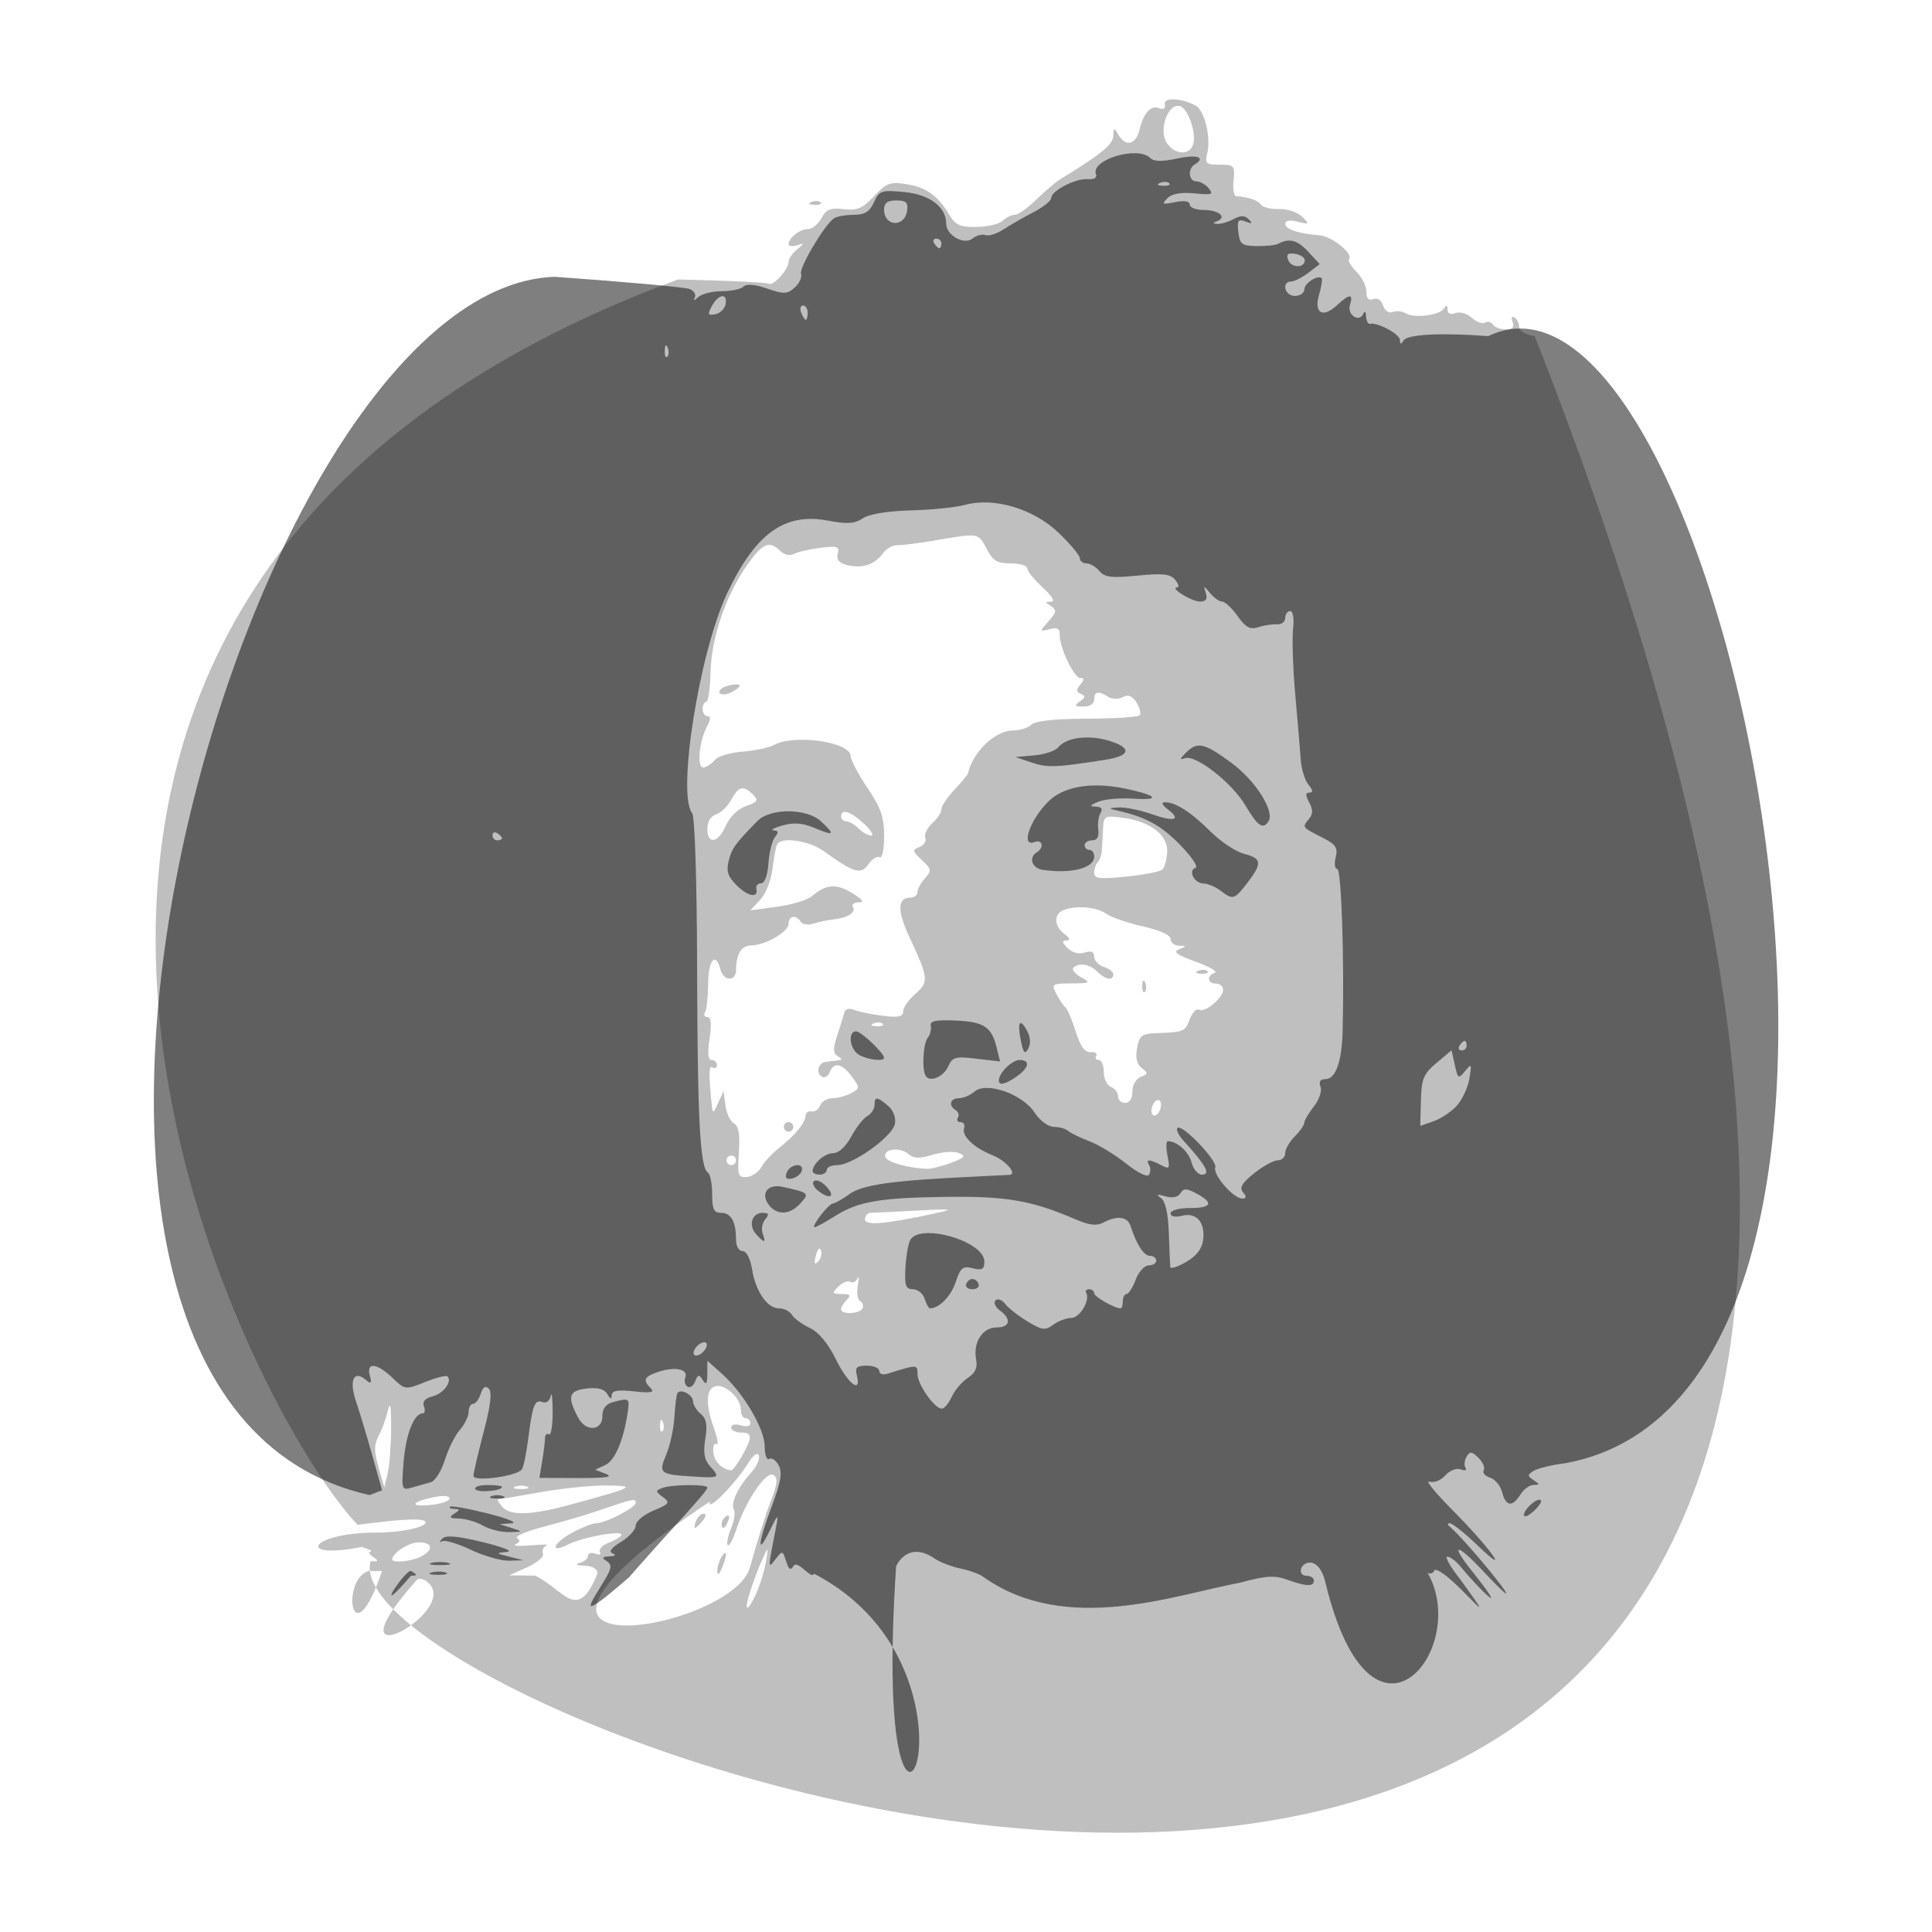 <?xml version="1.0" encoding="UTF-8" standalone="no"?>
<!-- Created with Inkscape (http://www.inkscape.org/) -->

<svg
   xmlns:dc="http://purl.org/dc/elements/1.1/"
   xmlns:cc="http://creativecommons.org/ns#"
   xmlns:rdf="http://www.w3.org/1999/02/22-rdf-syntax-ns#"
   xmlns:svg="http://www.w3.org/2000/svg"
   xmlns="http://www.w3.org/2000/svg"
   xmlns:sodipodi="http://sodipodi.sourceforge.net/DTD/sodipodi-0.dtd"
   xmlns:inkscape="http://www.inkscape.org/namespaces/inkscape"
   width="450"
   height="450"
   viewBox="0 0 119.062 119.062"
   version="1.1"
   id="svg1554"
   inkscape:version="0.92.3 (2405546, 2018-03-11)"
   sodipodi:docname="il-buono.svg">
  <defs
     id="defs1548" />
  <sodipodi:namedview
     id="base"
     pagecolor="#ffffff"
     bordercolor="#666666"
     borderopacity="1.0"
     inkscape:pageopacity="0.0"
     inkscape:pageshadow="2"
     inkscape:zoom="0.35"
     inkscape:cx="-178.57143"
     inkscape:cy="560"
     inkscape:document-units="mm"
     inkscape:current-layer="layer1"
     showgrid="false"
     units="px"
     inkscape:window-width="1920"
     inkscape:window-height="1025"
     inkscape:window-x="0"
     inkscape:window-y="27"
     inkscape:window-maximized="1" />
  <g
     inkscape:label="Layer 1"
     inkscape:groupmode="layer"
     id="layer1"
     transform="translate(0,-177.937)">
    <g
       transform="translate(-45.734,98.316)"
       id="g907">
      <path
         sodipodi:nodetypes="ccsccsscccccccsccccccccccccccccscsssccccccccccsccsccccccscccccccccsccccccccccccscscsccsccccccscccsccsscccccscscccccccsscccccccsccsscsscccccccccsscsssccccccccccccccccccscscccccccccsccccccsscccccccccscssscccccsscsccccccsccccscsccccssccccccccccccsscccccscscccccccccscccccssscccscssccccccccccsssssccccccccccccsssssscscscccscccssccccscccccccscscscccccccsscssccccccccccccccccccccccssccccccccsccsssscccccccccc"
         inkscape:connector-curvature="0"
         id="path860"
         d="m 87.507,96.844 c 2.964,0.067 5.49,0.183 5.613,0.259 0.269,0.166 1.211,-0.882 1.211,-1.348 0,-0.183 0.232,-0.523 0.515,-0.756 0.49,-0.404 0.49,-0.417 0,-0.262 -0.283,0.089 -0.515,0.06 -0.515,-0.064 0,-0.392 0.687,-0.932 1.186,-0.932 0.264,0 0.642,-0.304 0.841,-0.675 0.293,-0.547 0.552,-0.652 1.373,-0.556 0.835,0.097 1.162,-0.042 1.869,-0.799 0.757,-0.81 0.99,-0.897 1.987,-0.741 1.225,0.191 1.953,0.711 2.652,1.894 0.369,0.625 0.661,0.755 1.67,0.744 0.673,-0.008 1.398,-0.179 1.612,-0.381 0.214,-0.202 0.553,-0.368 0.753,-0.368 0.201,0 0.798,-0.424 1.327,-0.941 0.53,-0.518 1.192,-1.081 1.471,-1.251 2.481,-1.511 3.253,-2.139 3.269,-2.664 0.017,-0.541 0.042,-0.547 0.318,-0.074 0.445,0.764 1.062,0.624 1.293,-0.293 0.271,-1.08 0.694,-1.547 1.219,-1.346 0.267,0.102 0.399,0.011 0.346,-0.238 -0.094,-0.444 0.999,-0.403 1.888,0.071 0.567,0.302 0.972,1.978 0.72,2.983 -0.148,0.589 -0.057,0.666 0.777,0.664 0.888,-0.002 0.939,0.054 0.852,0.954 -0.051,0.526 0.015,0.967 0.147,0.979 0.815,0.077 1.381,0.271 1.541,0.529 0.101,0.163 0.6,0.284 1.11,0.27 0.511,-0.015 1.151,0.198 1.427,0.474 0.471,0.471 0.455,0.489 -0.271,0.307 -0.479,-0.12 -0.771,-0.072 -0.771,0.127 0,0.34 0.809,0.612 2.117,0.712 0.767,0.059 2.126,1.165 1.814,1.476 -0.085,0.085 0.122,0.43 0.459,0.767 0.337,0.337 0.613,0.892 0.613,1.233 0,0.421 0.137,0.567 0.426,0.456 0.256,-0.098 0.497,0.06 0.604,0.395 0.103,0.325 0.35,0.492 0.59,0.4 0.227,-0.087 0.584,-0.052 0.794,0.078 0.52,0.321 2.098,0.13 2.364,-0.287 0.152,-0.238 0.218,-0.22 0.221,0.061 0.003,0.249 0.187,0.329 0.488,0.214 0.269,-0.103 0.718,0.026 1.011,0.292 0.29,0.263 0.659,0.396 0.82,0.297 0.161,-0.099 0.376,-0.046 0.477,0.118 0.102,0.165 0.456,0.299 0.788,0.299 0.424,0 0.551,-0.136 0.427,-0.457 -0.101,-0.262 -0.051,-0.38 0.116,-0.277 0.16,0.099 0.291,0.365 0.291,0.591 0,0.236 0.406,0.475 0.956,0.562 52.336,133.082 -74.958,86.191 -71.734,75.487 0.489,0.039 0.514,-0.004 0.147,-0.256 -0.243,-0.167 -0.309,-0.316 -0.147,-0.333 0.162,-0.016 -0.086,-0.144 -0.552,-0.283 -4.149,0.808 -3.177,-0.877 0.846,-0.885 1.475,0.013 3.09,-0.316 3.09,-0.629 0,-0.279 -1.345,-0.23 -4.191,0.151 -7.375,-7.779 -32.285,-57.506 19.735,-76.745 z M 71.971,177.04 c -0.279,-0.18 -0.5,-0.171 -0.621,0.025 -5.785,6.55 3.205,1.692 0.621,-0.025 z m 19.98,-0.825 c 0.385,-1.416 0.952,-3.225 1.259,-4.02 0.443,-1.145 0.481,-1.494 0.182,-1.678 -0.438,-0.27 -1.699,1.587 -2.284,3.364 -0.203,0.618 -0.441,1.052 -0.527,0.966 -0.087,-0.087 0.006,-0.551 0.205,-1.032 0.199,-0.481 0.277,-1.012 0.173,-1.181 -0.222,-0.36 0.262,-1.38 1.084,-2.284 0.321,-0.353 0.526,-0.813 0.456,-1.024 -0.079,-0.238 -0.336,-0.05 -0.678,0.494 -0.817,1.302 -2.57,3.056 -2.337,2.339 -16.625,11.003 1.393,7.99 2.467,4.055 z m -2.011,0.221 c -0.009,-0.243 0.112,-0.64 0.269,-0.883 0.348,-0.538 0.348,-0.073 0,0.736 -0.167,0.388 -0.258,0.438 -0.269,0.147 z m -1.309,-3.09 c 0.093,-0.243 0.304,-0.441 0.468,-0.441 0.172,0 0.144,0.187 -0.068,0.441 -0.202,0.243 -0.412,0.441 -0.468,0.441 -0.056,0 -0.026,-0.199 0.068,-0.441 z m 1.578,0.165 c 0,-0.152 0.131,-0.358 0.291,-0.457 0.167,-0.103 0.216,0.015 0.116,0.277 -0.196,0.51 -0.407,0.603 -0.407,0.18 z m -20.93,2.926 h -0.84 c -1.73,0.553 -1.044,5.53 0.84,0 z m 13.279,0.138 c 0,-0.267 -0.309,-0.445 -0.809,-0.466 -0.498,-0.021 -0.611,-0.086 -0.294,-0.169 0.283,-0.074 0.515,-0.271 0.515,-0.439 0,-0.167 0.206,-0.225 0.457,-0.129 0.262,0.101 0.38,0.051 0.277,-0.116 -0.099,-0.16 0.159,-0.42 0.573,-0.578 0.414,-0.158 0.753,-0.373 0.753,-0.478 0,-0.288 -2.386,0.151 -3.302,0.607 -1.203,0.6 -0.874,-0.135 0.347,-0.777 0.56,-0.294 1.185,-0.535 1.388,-0.535 0.585,0 2.449,-0.964 2.449,-1.266 0,-0.284 -0.141,-0.254 -2.354,0.504 -0.728,0.249 -2.211,0.685 -3.296,0.968 -1.084,0.283 -1.831,0.601 -1.659,0.708 0.205,0.127 0.175,0.257 -0.089,0.378 -0.221,0.102 0.195,0.132 0.923,0.069 0.728,-0.064 1.166,-0.056 0.973,0.017 -0.193,0.073 -0.291,0.291 -0.216,0.485 0.074,0.193 -0.364,0.575 -0.973,0.849 l -1.108,0.497 1.59,0.015 c 1.797,0.856 2.612,2.971 3.854,-0.141 z m 10.381,-0.726 c 0.175,-1.008 0.167,-1.003 -0.396,0.258 -1.785,4.527 -0.056,2.253 0.396,-0.258 z m -21.251,-0.305 c 0.788,-0.422 0.713,-0.873 -0.145,-0.873 -0.612,0 -1.64,0.658 -1.64,1.051 0,0.245 1.223,0.122 1.785,-0.179 z m 9.251,-3.211 c 3.906,-1.066 4.045,-1.139 2.207,-1.168 -0.89,-0.014 -2.744,0.173 -4.12,0.416 -1.376,0.242 -2.551,0.441 -2.611,0.441 -0.06,2.2e-4 0.055,0.199 0.257,0.442 0.489,0.589 1.775,0.549 4.267,-0.131 z m -7.504,-0.365 c 0,-0.169 -0.394,-0.204 -0.956,-0.085 -1.419,0.299 -1.556,0.612 -0.213,0.484 0.643,-0.061 1.169,-0.241 1.169,-0.398 z m 4.782,-0.729 c -0.202,-0.082 -0.533,-0.082 -0.736,0 -0.202,0.082 -0.037,0.148 0.368,0.148 0.405,0 0.57,-0.067 0.368,-0.148 z m -8.379,-3.631 c 0.003,-1.398 -0.053,-1.675 -0.208,-1.03 -0.117,0.486 -0.373,1.181 -0.569,1.546 -0.279,0.519 -0.279,0.935 2.12e-4,1.913 l 0.357,1.25 0.208,-0.883 c 0.114,-0.486 0.21,-1.744 0.213,-2.796 z m 21.622,1.74 c 0.663,-1.165 0.649,-1.446 -0.074,-1.446 -0.324,0 -0.589,-0.141 -0.589,-0.314 0,-0.18 0.251,-0.234 0.589,-0.127 0.338,0.107 0.589,0.053 0.589,-0.127 0,-0.173 -0.132,-0.314 -0.294,-0.314 -0.162,0 -0.294,-0.244 -0.294,-0.543 0,-0.72 -1.038,-1.634 -1.608,-1.415 -0.548,0.21 -0.561,1.141 -0.034,2.615 0.216,0.604 0.276,1.027 0.135,0.939 -0.142,-0.087 -0.224,0.147 -0.184,0.52 0.062,0.575 0.511,1.022 1.103,1.098 0.081,0.01 0.379,-0.388 0.662,-0.886 z m -4.875,-2.09 c -0.094,-0.235 -0.164,-0.165 -0.178,0.178 -0.013,0.31 0.057,0.484 0.155,0.386 0.098,-0.098 0.108,-0.352 0.023,-0.564 z m 12.294,-6.987 c 0.093,-0.151 0.034,-0.357 -0.131,-0.459 -0.165,-0.102 -0.233,-0.542 -0.15,-0.977 0.083,-0.435 0.072,-0.625 -0.024,-0.422 -0.096,0.203 -0.296,0.294 -0.445,0.202 -0.149,-0.092 -0.479,0.039 -0.732,0.292 -0.417,0.417 -0.398,0.46 0.208,0.46 0.52,0 0.59,0.079 0.315,0.353 -0.194,0.194 -0.353,0.459 -0.353,0.589 0,0.328 1.105,0.296 1.312,-0.038 z m -2.551,-3.592 c -0.074,-0.22 -0.207,-0.087 -0.311,0.311 -0.128,0.49 -0.09,0.604 0.129,0.386 0.171,-0.171 0.253,-0.485 0.182,-0.697 z m 7.125,-2.303 c 1.128,-0.245 0.953,-0.268 -1.177,-0.154 -1.376,0.074 -2.667,0.136 -2.869,0.138 -0.202,0.002 -0.368,0.183 -0.368,0.401 0,0.412 1.243,0.303 4.414,-0.385 z m -10.801,-2.829 c 0.174,-0.312 0.652,-0.832 1.062,-1.155 1.001,-0.788 1.643,-1.562 1.659,-1.997 0.008,-0.197 0.177,-0.324 0.376,-0.282 0.199,0.042 0.439,-0.124 0.533,-0.368 0.094,-0.244 0.43,-0.444 0.747,-0.444 0.317,0 0.835,-0.138 1.15,-0.307 0.552,-0.295 0.554,-0.334 0.054,-1.021 -0.601,-0.826 -1.117,-0.929 -1.369,-0.272 -0.097,0.253 -0.317,0.373 -0.488,0.267 -0.385,-0.238 -0.208,-0.861 0.259,-0.911 1.102,-0.118 1.09,-0.112 0.715,-0.351 -0.282,-0.179 -0.289,-0.461 -0.029,-1.246 0.184,-0.558 0.383,-1.194 0.44,-1.413 0.067,-0.253 0.292,-0.322 0.618,-0.188 0.282,0.116 1.075,0.279 1.763,0.363 0.967,0.118 1.251,0.056 1.251,-0.274 0,-0.235 0.338,-0.721 0.752,-1.08 0.843,-0.733 0.818,-0.963 -0.372,-3.511 -0.75,-1.605 -0.732,-2.416 0.053,-2.416 0.248,0 0.451,-0.155 0.451,-0.345 0,-0.19 0.207,-0.574 0.461,-0.854 0.421,-0.465 0.404,-0.561 -0.193,-1.118 -0.591,-0.55 -0.605,-0.628 -0.149,-0.803 0.278,-0.107 0.44,-0.363 0.36,-0.569 -0.079,-0.207 0.112,-0.607 0.425,-0.891 0.313,-0.283 0.569,-0.673 0.569,-0.868 0,-0.194 0.361,-0.736 0.802,-1.205 0.441,-0.469 0.817,-0.918 0.835,-0.999 0.289,-1.318 1.677,-2.649 2.764,-2.649 0.428,0 0.94,-0.161 1.137,-0.358 0.234,-0.234 1.423,-0.363 3.422,-0.371 1.685,-0.007 3.149,-0.098 3.252,-0.202 0.104,-0.104 0.021,-0.457 -0.184,-0.785 -0.266,-0.426 -0.508,-0.524 -0.846,-0.343 -0.27,0.144 -0.656,0.137 -0.899,-0.016 -0.613,-0.388 -0.867,-0.34 -0.867,0.163 0,0.263 -0.268,0.44 -0.662,0.437 -0.548,-0.003 -0.586,-0.058 -0.221,-0.317 0.344,-0.243 0.357,-0.346 0.061,-0.466 -0.292,-0.118 -0.301,-0.249 -0.037,-0.566 0.261,-0.314 0.26,-0.413 -0.002,-0.413 -0.389,0 -1.306,-1.949 -1.266,-2.689 0.019,-0.352 -0.147,-0.439 -0.615,-0.322 -0.64,0.16 -0.64,0.159 -0.065,-0.492 0.492,-0.556 0.514,-0.693 0.147,-0.925 -0.376,-0.238 -0.375,-0.272 0.003,-0.276 0.268,-0.002 0.07,-0.336 -0.515,-0.871 -0.522,-0.476 -0.948,-1.006 -0.948,-1.177 0,-0.171 -0.46,-0.311 -1.022,-0.311 -0.838,0 -1.105,-0.159 -1.479,-0.883 -0.517,-1 -0.494,-0.996 -3.09,-0.548 -1.052,0.181 -2.143,0.321 -2.424,0.311 -0.281,-0.011 -0.679,0.213 -0.883,0.497 -0.498,0.692 -1.291,0.957 -2.185,0.733 -0.519,-0.13 -0.697,-0.338 -0.601,-0.703 0.117,-0.449 -0.025,-0.497 -1.079,-0.364 -0.668,0.084 -1.404,0.254 -1.636,0.376 -0.243,0.129 -0.594,0.05 -0.83,-0.186 -0.664,-0.664 -1.084,-0.484 -2.038,0.869 -1.313,1.863 -2.202,4.459 -2.256,6.593 -0.026,1.011 -0.146,1.839 -0.267,1.839 -0.121,5.8e-4 -0.221,0.2 -0.221,0.442 0,0.243 0.137,0.441 0.305,0.441 0.202,0 0.193,0.208 -0.026,0.617 -0.513,0.958 -0.651,2.636 -0.209,2.547 0.203,-0.041 0.511,-0.253 0.683,-0.472 0.172,-0.218 0.935,-0.446 1.696,-0.506 0.761,-0.06 1.638,-0.245 1.95,-0.412 1.281,-0.686 4.725,-0.183 4.725,0.69 0,0.231 0.464,1.108 1.03,1.95 0.833,1.238 1.03,1.81 1.03,2.99 0,0.826 -0.119,1.386 -0.274,1.29 -0.151,-0.093 -0.463,0.1 -0.693,0.429 -0.464,0.663 -0.875,0.542 -2.761,-0.809 -0.901,-0.646 -2.567,-0.896 -2.856,-0.429 -0.079,0.128 -0.21,0.805 -0.29,1.503 -0.083,0.718 -0.414,1.555 -0.762,1.925 l -0.616,0.656 1.651,-0.224 c 0.908,-0.123 1.871,-0.412 2.139,-0.643 0.875,-0.749 1.505,-0.802 2.48,-0.207 0.666,0.406 0.792,0.58 0.419,0.581 -0.293,5.9e-4 -0.456,0.124 -0.363,0.275 0.21,0.339 -0.306,0.676 -1.181,0.772 -0.364,0.04 -0.928,0.157 -1.254,0.261 -0.326,0.104 -0.678,0.05 -0.782,-0.118 -0.279,-0.452 -0.743,-0.372 -0.743,0.128 0,0.494 -1.452,1.332 -2.308,1.332 -0.596,0 -0.929,0.535 -0.929,1.496 0,0.747 -0.772,0.728 -0.968,-0.024 -0.291,-1.114 -0.741,-0.586 -0.753,0.884 -0.007,0.81 -0.093,1.604 -0.193,1.766 -0.1,0.161 -0.033,0.293 0.148,0.293 0.224,0 0.266,0.425 0.131,1.324 -0.134,0.896 -0.093,1.324 0.129,1.324 0.18,0 0.328,0.14 0.328,0.312 0,0.171 -0.121,0.237 -0.269,0.146 -0.239,-0.148 -0.25,0.379 -0.049,2.339 0.054,0.525 0.096,0.509 0.391,-0.147 l 0.331,-0.736 0.117,0.883 c 0.065,0.486 0.302,0.987 0.528,1.115 0.293,0.166 0.379,0.676 0.302,1.788 -0.098,1.406 -0.051,1.551 0.48,1.512 0.323,-0.024 0.731,-0.299 0.905,-0.611 z m 1.384,-2.48 c 0,-0.162 0.132,-0.294 0.294,-0.294 0.162,0 0.294,0.132 0.294,0.294 0,0.162 -0.132,0.294 -0.294,0.294 -0.162,0 -0.294,-0.132 -0.294,-0.294 z m -3.952,-26.746 c -0.089,-0.144 0.129,-0.338 0.484,-0.431 0.863,-0.226 1.012,-0.022 0.273,0.373 -0.335,0.179 -0.667,0.205 -0.758,0.057 z m 14.252,28.964 c 0.866,-0.324 0.944,-0.421 0.489,-0.608 -0.298,-0.122 -1.02,-0.075 -1.605,0.105 -0.826,0.253 -1.166,0.241 -1.519,-0.054 -0.533,-0.446 -1.569,-0.297 -1.404,0.203 0.102,0.309 1.421,0.681 2.568,0.723 0.243,0.009 0.905,-0.157 1.471,-0.369 z m -13.243,-0.158 c 0,-0.162 -0.132,-0.294 -0.294,-0.294 -0.162,0 -0.294,0.132 -0.294,0.294 0,0.162 0.132,0.294 0.294,0.294 0.162,0 0.294,-0.132 0.294,-0.294 z m 26.192,-3.419 c 0,-0.243 -0.132,-0.36 -0.294,-0.26 -0.162,0.1 -0.294,0.381 -0.294,0.623 0,0.243 0.132,0.36 0.294,0.26 0.162,-0.1 0.294,-0.381 0.294,-0.623 z m -1.766,-0.817 c 0,-0.398 0.224,-0.791 0.515,-0.904 0.457,-0.177 0.464,-0.239 0.064,-0.546 -0.306,-0.235 -0.399,-0.632 -0.29,-1.23 0.141,-0.771 0.291,-0.888 1.187,-0.921 1.715,-0.063 1.766,-0.085 2.062,-0.863 0.158,-0.414 0.413,-0.675 0.568,-0.58 0.351,0.217 1.486,-0.725 1.486,-1.234 0,-0.207 -0.199,-0.376 -0.441,-0.376 -0.534,0 -0.588,-0.489 -0.073,-0.668 0.202,-0.07 -0.328,-0.378 -1.178,-0.683 -1.16,-0.416 -1.417,-0.606 -1.03,-0.759 0.491,-0.194 0.491,-0.205 8.8e-4,-0.225 -0.283,-0.011 -0.515,-0.198 -0.515,-0.415 0,-0.24 -0.661,-0.542 -1.692,-0.772 -0.931,-0.208 -1.953,-0.56 -2.273,-0.783 -0.608,-0.424 -1.841,-0.53 -2.633,-0.226 -0.617,0.237 -0.592,0.985 0.05,1.472 0.348,0.264 0.389,0.394 0.126,0.4 -0.293,0.007 -0.275,0.123 0.073,0.471 0.281,0.281 0.693,0.388 1.051,0.274 0.411,-0.13 0.589,-0.053 0.589,0.254 0,0.243 0.265,0.525 0.589,0.628 0.324,0.103 0.589,0.31 0.589,0.461 0,0.413 -0.491,0.33 -0.988,-0.167 -0.469,-0.469 -1.134,-0.576 -1.474,-0.236 -0.113,0.113 0.097,0.373 0.466,0.578 0.627,0.348 0.587,0.373 -0.59,0.383 -1.214,0.01 -1.248,0.035 -0.912,0.673 0.192,0.364 0.441,0.728 0.553,0.809 0.113,0.081 0.392,0.743 0.622,1.471 0.294,0.934 0.567,1.312 0.925,1.284 0.28,-0.022 0.436,0.077 0.347,0.221 -0.089,0.144 -0.021,0.261 0.15,0.261 0.171,0 0.312,0.335 0.312,0.745 0,0.41 0.199,0.821 0.441,0.914 0.243,0.093 0.441,0.354 0.441,0.579 0,0.225 0.199,0.41 0.441,0.41 0.269,0 0.441,-0.274 0.441,-0.704 z m 0.612,-6.53 c 0.014,-0.343 0.084,-0.413 0.178,-0.178 0.085,0.212 0.074,0.466 -0.023,0.564 -0.098,0.098 -0.167,-0.076 -0.155,-0.386 z m 3.453,-0.912 c 0.212,-0.085 0.466,-0.074 0.564,0.023 0.098,0.098 -0.076,0.167 -0.386,0.155 -0.343,-0.014 -0.413,-0.084 -0.178,-0.178 z m -19.448,3.26 c -0.098,-0.098 -0.352,-0.108 -0.564,-0.023 -0.235,0.094 -0.165,0.164 0.178,0.178 0.31,0.013 0.484,-0.057 0.386,-0.155 z m 17.234,-9.502 c 0.128,-0.127 0.26,-0.598 0.294,-1.046 0.079,-1.044 -1.012,-1.912 -2.686,-2.136 -1.185,-0.159 -1.227,-0.137 -1.269,0.684 -0.024,0.466 -0.057,1.068 -0.073,1.336 -0.017,0.269 -0.129,0.589 -0.251,0.711 -0.121,0.123 -0.221,0.418 -0.221,0.656 0,0.358 0.342,0.398 1.986,0.23 1.093,-0.112 2.091,-0.307 2.219,-0.435 z m -26.9,-2.709 c 0.239,-0.539 0.746,-1.031 1.243,-1.204 0.722,-0.252 0.782,-0.351 0.425,-0.707 -0.589,-0.589 -0.89,-0.518 -1.337,0.316 -0.215,0.402 -0.635,0.808 -0.933,0.903 -0.33,0.105 -0.541,0.451 -0.541,0.888 0,1.005 0.661,0.892 1.143,-0.195 z m 8.505,-0.119 c -0.825,-0.765 -1.408,-0.948 -1.408,-0.441 0,0.162 0.142,0.294 0.315,0.294 0.173,0 0.514,0.199 0.757,0.441 0.243,0.243 0.596,0.441 0.785,0.441 0.189,0 -0.013,-0.331 -0.45,-0.736 z M 119.245,88.573 c 0.262,-0.684 -0.295,-2.321 -0.825,-2.423 -0.721,-0.139 -1.285,1.47 -0.792,2.26 0.454,0.727 1.365,0.819 1.617,0.163 z m -23.498,3.494 c 0.212,-0.085 0.466,-0.075 0.564,0.023 0.098,0.098 -0.076,0.167 -0.386,0.155 -0.343,-0.014 -0.413,-0.084 -0.178,-0.178 z"
         style="opacity:0.25;fill:#000000;stroke-width:0.294" />
      <path
         sodipodi:nodetypes="cccccccccsccccccccscccccscccccccccccccccscccsscscccscccccccccccccccssccccccssccscsccsccsccccssccccccccccccssscccccccccccccccccsccccccccccccsccccssscccsccccccscscccscssssscssscccccsccccccsccsccccccccccscscscsccsscsccscsccccsccccsssccsccsccccssccccsscscssssssscccsscsscccsccsccsccscsccscccccccccsccccccccsccsccssscccsccccccccccccssccccccccscccccccccccccccccccccccccccccccccssssccccccccccccccccccccccssccccccccccccccccccccsscssscssscccccsscssccccccccccsscsscssccccccccccccscccsccccccccccccsscccccccccccccccscccccccsscscssccsscscccscccs"
         inkscape:connector-curvature="0"
         id="path862"
         d="m 95.881,176.598 c -0.088,0.432 -0.974,-0.851 -1.229,-0.491 -0.2,0.316 -0.306,0.254 -0.474,-0.276 -0.212,-0.667 -0.227,-0.67 -0.657,-0.112 -0.475,0.616 -0.476,0.631 0.063,-2.118 0.137,-0.699 0.067,-0.641 -0.405,0.334 -0.814,1.68 -0.745,0.801 0.118,-1.491 0.559,-1.485 0.66,-2.081 0.427,-2.516 -0.168,-0.314 -0.431,-0.493 -0.585,-0.398 -0.154,0.095 -0.28,-0.252 -0.28,-0.775 0,-1.077 -1.305,-3.288 -2.647,-4.484 l -0.884,-0.788 -0.004,0.812 c -0.003,0.616 -0.071,0.707 -0.278,0.378 -0.235,-0.371 -0.302,-0.361 -0.468,0.072 -0.107,0.278 -0.321,0.426 -0.477,0.33 -0.156,-0.096 -0.216,-0.352 -0.133,-0.568 0.196,-0.511 -0.631,-0.684 -1.656,-0.346 -0.885,0.292 -0.984,0.506 -0.472,1.018 0.253,0.253 -0.003,0.3 -1.03,0.187 -1.008,-0.111 -1.369,-0.049 -1.376,0.237 -0.007,0.271 -0.089,0.25 -0.277,-0.071 -0.186,-0.318 -0.581,-0.421 -1.293,-0.338 -1.088,0.127 -1.19,0.502 -0.492,1.807 0.465,0.868 1.482,0.804 1.482,-0.094 0,-0.479 0.21,-0.758 0.662,-0.879 1.001,-0.268 1.031,-0.247 0.902,0.624 -0.258,1.735 -0.784,2.973 -1.381,3.252 l -0.624,0.292 0.67,0.26 c 0.473,0.184 -0.033,0.258 -1.719,0.251 l -2.388,-0.009 0.17,-1.03 c 0.094,-0.567 0.172,-1.203 0.174,-1.415 0.002,-0.212 0.11,-0.319 0.241,-0.238 0.131,0.081 0.235,-0.54 0.231,-1.381 -0.003,-0.84 -0.056,-1.286 -0.116,-0.991 -0.062,0.303 -0.28,0.471 -0.501,0.386 -0.485,-0.186 -0.626,0.171 -0.883,2.223 -0.111,0.891 -0.289,1.754 -0.395,1.918 -0.273,0.423 -2.988,0.792 -2.988,0.406 0,-0.168 0.282,-1.377 0.627,-2.687 0.431,-1.638 0.532,-2.477 0.324,-2.686 -0.209,-0.209 -0.365,-0.111 -0.5,0.314 -0.108,0.34 -0.32,0.618 -0.471,0.618 -0.151,0 -0.274,0.223 -0.274,0.496 0,0.273 -0.242,0.769 -0.537,1.104 -0.295,0.334 -0.713,1.168 -0.928,1.853 -0.215,0.685 -0.602,1.303 -0.861,1.375 -0.258,0.071 -0.774,0.217 -1.146,0.324 -0.662,0.191 -0.673,0.157 -0.537,-1.564 0.135,-1.7 0.641,-2.998 1.168,-2.998 0.14,0 0.179,-0.197 0.087,-0.438 -0.112,-0.292 0.067,-0.497 0.536,-0.615 0.664,-0.167 1.223,-0.922 0.913,-1.233 -0.078,-0.078 -0.696,0.08 -1.374,0.351 -1.223,0.489 -1.237,0.488 -2.015,-0.257 -0.96,-0.92 -1.617,-0.988 -1.397,-0.145 0.132,0.505 0.087,0.546 -0.272,0.248 -0.728,-0.604 -1.013,0.07 -0.575,1.358 0.219,0.645 0.67,2.14 1.001,3.321 l 0.602,2.148 -0.771,0.293 c -26.756,-5.992 -7.994,-74.41 11.403,-75.078 4.289,0.304 8.03,0.642 8.312,0.751 0.282,0.11 0.428,0.351 0.325,0.536 -0.114,0.204 -0.032,0.191 0.208,-0.031 0.218,-0.202 0.873,-0.368 1.456,-0.368 0.583,0 1.187,-0.128 1.343,-0.284 0.182,-0.182 0.704,-0.138 1.457,0.122 1.034,0.358 1.235,0.35 1.699,-0.066 0.289,-0.259 0.463,-0.635 0.386,-0.835 -0.137,-0.357 1.423,-2.998 2.021,-3.422 0.168,-0.119 0.714,-0.218 1.214,-0.221 0.693,-0.003 0.993,-0.188 1.261,-0.777 0.328,-0.72 0.454,-0.762 1.868,-0.627 1.572,0.151 2.583,0.914 2.583,1.949 0,0.719 1.114,1.34 1.632,0.91 0.225,-0.186 0.578,-0.279 0.786,-0.206 0.208,0.073 0.709,-0.085 1.113,-0.352 0.405,-0.267 1.232,-0.742 1.839,-1.055 0.607,-0.313 1.104,-0.71 1.104,-0.881 0,-0.447 1.505,-1.221 2.256,-1.161 0.392,0.031 0.584,-0.086 0.5,-0.305 -0.341,-0.89 2.573,-1.765 3.337,-1.002 0.228,0.228 0.728,0.238 1.677,0.036 1.238,-0.264 1.782,-0.071 1.059,0.376 -0.438,0.271 -0.356,1.03 0.111,1.03 0.223,0 0.568,0.195 0.766,0.434 0.31,0.374 0.187,0.417 -0.884,0.31 -0.828,-0.082 -1.386,0.017 -1.666,0.298 -0.366,0.366 -0.302,0.397 0.479,0.241 0.577,-0.115 0.9,-0.061 0.9,0.151 0,0.182 0.389,0.331 0.866,0.331 0.92,0 1.447,0.438 0.828,0.687 -0.285,0.115 -0.281,0.154 0.018,0.172 0.213,0.013 0.658,-0.121 0.988,-0.298 0.44,-0.236 0.691,-0.231 0.937,0.017 0.253,0.255 0.203,0.288 -0.202,0.134 -0.456,-0.174 -0.524,-0.075 -0.441,0.645 0.086,0.752 0.215,0.852 1.127,0.869 0.567,0.01 1.162,-0.052 1.324,-0.139 0.688,-0.369 1.185,-0.24 1.853,0.481 l 0.711,0.767 -0.693,0.533 c -0.381,0.293 -0.859,0.536 -1.061,0.54 -0.625,0.011 -0.407,0.889 0.221,0.889 0.324,0 0.589,-0.184 0.589,-0.41 0,-0.377 0.837,-0.911 1.067,-0.681 0.055,0.055 -0.018,0.512 -0.163,1.016 -0.329,1.146 0.226,1.467 1.111,0.642 0.768,-0.715 1.016,-0.72 0.791,-0.013 -0.195,0.616 0.59,1.121 0.83,0.533 0.079,-0.193 0.153,-0.12 0.166,0.164 0.013,0.283 0.123,0.494 0.244,0.467 0.469,-0.101 1.84,0.64 1.844,0.997 0.003,0.282 0.06,0.288 0.227,0.025 0.239,-0.376 2.349,-0.482 5.213,-0.262 14.284,-6.919 29.447,64.95 4.75,69.458 -0.835,0.104 -1.716,0.317 -1.957,0.472 -0.389,0.25 -0.388,0.315 0.002,0.572 0.392,0.257 0.391,0.29 -0.002,0.294 -0.244,0.002 -0.61,0.269 -0.812,0.593 -0.494,0.791 -0.902,0.742 -1.122,-0.137 -0.1,-0.399 -0.436,-0.806 -0.746,-0.904 -0.31,-0.098 -0.487,-0.303 -0.393,-0.454 0.094,-0.151 -0.049,-0.494 -0.317,-0.762 -0.401,-0.401 -0.53,-0.416 -0.735,-0.085 -0.136,0.221 -0.169,0.53 -0.072,0.686 0.099,0.161 -0.025,0.207 -0.286,0.107 -0.263,-0.101 -0.676,0.059 -0.959,0.372 -0.287,0.317 -0.702,0.476 -0.984,0.376 -0.268,-0.095 0.355,0.675 1.384,1.712 2.372,2.389 3.74,4.288 1.623,2.253 -0.8,-0.769 -1.582,-1.396 -1.739,-1.393 -0.17,0.002 -0.164,0.091 0.014,0.221 1.262,1.111 5.716,6.647 2.023,2.713 -1.651,-1.765 -2.068,-1.724 -0.634,0.062 2.483,3.133 0.269,0.917 -0.728,-0.307 -0.282,-0.348 -0.655,-0.633 -0.829,-0.633 -0.174,0 0.183,0.629 0.793,1.398 3.017,4.152 -0.641,-0.575 -1.564,-0.587 -0.08,0.203 -0.281,0.286 -0.446,0.184 2.659,4.654 -3.474,12.394 -6.31,0.55 -0.207,-0.846 -0.65,-1.302 -1.119,-1.154 -0.49,0.155 -0.524,0.786 -0.043,0.786 0.256,0 0.466,0.132 0.466,0.294 0,0.386 -0.48,0.372 -1.647,-0.05 -0.779,-0.282 -1.307,-0.249 -2.888,0.179 -4.154,0.782 -10.758,3.258 -15.856,-0.362 -0.196,-0.158 -0.82,-0.386 -1.387,-0.506 -0.567,-0.12 -1.291,-0.4 -1.611,-0.623 -0.97,-0.675 -1.858,-0.497 -2.359,0.473 -1.657,24.824 6.881,6.629 -5.073,0.462 z m 8.506,-10.9 c 0.183,-0.402 0.627,-0.924 0.986,-1.159 0.468,-0.307 0.614,-0.632 0.515,-1.148 -0.198,-1.038 0.392,-1.964 1.253,-1.964 0.845,0 0.948,-0.508 0.211,-1.047 -0.283,-0.207 -0.405,-0.486 -0.27,-0.621 0.134,-0.134 0.399,-0.04 0.588,0.209 0.189,0.249 0.807,0.736 1.374,1.081 0.91,0.554 1.096,0.579 1.601,0.208 0.314,-0.23 0.815,-0.419 1.113,-0.419 0.526,0 1.175,-1.099 0.912,-1.545 -0.071,-0.121 0.01,-0.221 0.182,-0.221 0.171,0 0.312,0.111 0.312,0.247 0,0.214 1.257,0.93 1.632,0.93 0.073,0 0.133,-0.199 0.133,-0.441 0,-0.243 0.103,-0.441 0.23,-0.441 0.126,0 0.38,-0.397 0.563,-0.883 0.183,-0.486 0.543,-0.883 0.8,-0.883 0.257,0 0.467,-0.132 0.467,-0.294 0,-0.162 -0.176,-0.294 -0.392,-0.294 -0.372,0 -0.829,-0.705 -1.191,-1.839 -0.185,-0.579 -0.83,-0.662 -1.667,-0.214 -0.411,0.22 -0.861,0.173 -1.673,-0.176 -2.788,-1.199 -4.299,-1.458 -8.173,-1.403 -3.972,0.057 -5.274,0.286 -6.689,1.176 -0.604,0.38 -1.173,0.691 -1.264,0.691 -0.256,0 0.859,-1.452 1.123,-1.462 0.128,-0.006 0.591,-0.267 1.03,-0.583 0.796,-0.573 2.638,-0.832 7.566,-1.066 1.133,-0.054 2.155,-0.104 2.272,-0.112 0.525,-0.035 -0.198,-0.88 -1.042,-1.216 -1.141,-0.454 -1.905,-1.188 -1.742,-1.674 0.066,-0.199 -0.031,-0.362 -0.216,-0.362 -0.185,0 -0.26,-0.123 -0.167,-0.274 0.093,-0.151 0.035,-0.357 -0.13,-0.459 -0.468,-0.289 -0.351,-0.739 0.193,-0.739 0.271,0 0.701,-0.183 0.956,-0.407 0.723,-0.633 2.945,0.135 3.702,1.28 0.337,0.509 0.847,0.891 1.192,0.891 0.332,5.9e-4 0.729,0.112 0.883,0.248 0.154,0.136 0.743,0.423 1.31,0.638 0.567,0.215 1.584,0.834 2.261,1.375 0.715,0.572 1.308,0.86 1.415,0.687 0.101,-0.164 0.102,-0.43 0.002,-0.592 -0.233,-0.377 0.036,-0.374 0.749,0.007 0.511,0.273 0.547,0.218 0.385,-0.589 -0.098,-0.49 -0.087,-0.89 0.025,-0.89 0.567,0 1.295,0.656 1.461,1.317 0.103,0.409 0.391,0.744 0.64,0.744 0.562,0 0.253,-0.565 -1.151,-2.106 -0.297,-0.326 -0.46,-0.672 -0.362,-0.769 0.281,-0.281 2.489,2.025 2.332,2.435 -0.166,0.433 1.115,1.911 1.656,1.911 0.269,0 0.284,-0.104 0.055,-0.38 -0.238,-0.287 -0.07,-0.576 0.684,-1.177 0.55,-0.439 1.205,-0.797 1.456,-0.797 0.251,0 0.457,-0.199 0.457,-0.441 0,-0.243 0.265,-0.706 0.589,-1.03 0.324,-0.324 0.589,-0.703 0.589,-0.843 0,-0.14 0.265,-0.592 0.589,-1.004 0.327,-0.416 0.51,-0.957 0.41,-1.217 -0.119,-0.31 -0.017,-0.468 0.301,-0.468 0.635,0 1.015,-1.073 1.063,-2.996 0.108,-4.341 -0.077,-9.953 -0.329,-9.953 -0.154,0 -0.199,-0.322 -0.101,-0.714 0.149,-0.595 0.015,-0.798 -0.804,-1.215 -1.284,-0.653 -1.271,-0.636 -0.857,-1.135 0.266,-0.32 0.274,-0.585 0.032,-1.037 -0.241,-0.451 -0.237,-0.607 0.016,-0.607 0.233,0 0.212,-0.155 -0.063,-0.487 -0.222,-0.268 -0.437,-0.963 -0.477,-1.545 -0.04,-0.582 -0.192,-2.382 -0.336,-4.001 -0.145,-1.619 -0.206,-3.44 -0.136,-4.047 0.074,-0.648 5.9e-4,-1.104 -0.179,-1.104 -0.168,0 -0.305,0.19 -0.305,0.423 0,0.233 -0.232,0.409 -0.515,0.391 -0.283,-0.018 -0.8,0.062 -1.149,0.176 -0.498,0.164 -0.771,0.016 -1.271,-0.685 -0.35,-0.492 -0.778,-0.894 -0.952,-0.894 -0.173,0 -0.506,-0.232 -0.74,-0.515 -0.404,-0.49 -0.417,-0.49 -0.262,0 0.113,0.358 0.002,0.515 -0.361,0.515 -0.52,0 -1.9,-0.856 -1.409,-0.874 0.141,-0.006 0.087,-0.214 -0.121,-0.464 -0.303,-0.365 -0.76,-0.417 -2.328,-0.262 -1.595,0.157 -2.022,0.106 -2.343,-0.281 -0.216,-0.26 -0.575,-0.473 -0.798,-0.473 -0.223,0 -0.405,-0.141 -0.405,-0.314 0,-0.173 -0.593,-0.883 -1.318,-1.577 -1.544,-1.479 -3.984,-2.204 -5.765,-1.713 -0.556,0.153 -2.053,0.306 -3.327,0.339 -1.433,0.038 -2.564,0.224 -2.967,0.488 -0.514,0.337 -0.969,0.367 -2.16,0.141 -2.656,-0.504 -4.454,0.792 -6.193,4.461 -1.715,3.619 -3.113,12.393 -2.162,13.572 0.164,0.204 0.291,4.201 0.304,9.619 0.023,9.281 0.18,12.228 0.666,12.529 0.143,0.088 0.26,0.683 0.26,1.32 0,0.942 0.105,1.16 0.557,1.16 0.611,0 0.914,0.545 0.914,1.643 0,0.407 0.173,0.712 0.404,0.712 0.239,0 0.476,0.451 0.581,1.104 0.223,1.384 0.939,2.428 1.665,2.428 0.306,0 0.663,0.179 0.793,0.397 0.129,0.218 0.625,0.583 1.101,0.809 0.559,0.266 1.132,0.955 1.619,1.948 0.738,1.504 1.588,2.146 1.28,0.966 -0.125,-0.478 -0.009,-0.589 0.616,-0.589 0.424,0 0.77,0.148 0.77,0.329 0,0.181 0.232,0.256 0.515,0.166 1.836,-0.578 1.839,-0.578 1.839,0.02 0,0.637 1.051,2.134 1.499,2.134 0.154,0 0.429,-0.329 0.613,-0.732 z m -1.67,-6.037 c -0.103,-0.324 -0.426,-0.589 -0.718,-0.589 -0.438,0 -0.521,-0.219 -0.471,-1.251 0.033,-0.688 0.158,-1.469 0.277,-1.736 0.512,-1.147 4.591,-0.008 4.591,1.283 0,0.478 -0.136,0.557 -0.713,0.412 -0.616,-0.155 -0.759,-0.038 -1.054,0.853 -0.288,0.872 -1.015,1.616 -1.579,1.616 -0.081,0 -0.231,-0.265 -0.333,-0.589 z m 2.558,-0.905 c 0.058,-0.174 0.231,-0.316 0.385,-0.316 0.154,0 0.327,0.142 0.385,0.316 0.058,0.174 -0.115,0.316 -0.385,0.316 -0.27,0 -0.443,-0.142 -0.385,-0.316 z m -12.957,-3.094 c -0.483,-0.547 -0.24,-1.298 0.42,-1.298 0.379,0 0.413,0.089 0.151,0.404 -0.184,0.222 -0.253,0.62 -0.152,0.883 0.226,0.59 0.095,0.594 -0.42,0.011 z m 0.838,-1.736 c -0.594,-0.716 -0.144,-1.371 0.8,-1.164 1.644,0.361 1.675,0.389 1.105,1.019 -0.626,0.692 -1.401,0.751 -1.904,0.145 z m 3.066,-0.866 c -0.312,-0.228 -0.464,-0.517 -0.339,-0.642 0.125,-0.125 0.448,-0.007 0.718,0.263 0.636,0.636 0.356,0.916 -0.378,0.378 z m -2.006,-1.177 c 0.209,-0.544 1.104,-0.636 0.924,-0.095 -0.067,0.202 -0.343,0.411 -0.612,0.463 -0.341,0.066 -0.436,-0.045 -0.312,-0.368 z m 1.595,-0.095 c 0.02,-0.472 0.753,-1.104 1.28,-1.104 0.33,0 0.774,-0.41 1.098,-1.015 0.299,-0.558 0.746,-1.128 0.991,-1.265 0.246,-0.138 0.447,-0.442 0.447,-0.677 0,-0.545 0.159,-0.537 0.834,0.041 0.329,0.282 0.497,0.726 0.422,1.118 -0.148,0.775 -2.608,2.535 -3.542,2.535 -0.361,0 -0.656,0.132 -0.656,0.294 0,0.162 -0.199,0.294 -0.441,0.294 -0.243,0 -0.437,-0.099 -0.432,-0.221 z m 11.477,-5.592 c 0.02,-0.47 0.815,-1.251 1.274,-1.251 0.68,0 0.599,0.473 -0.171,1.013 -0.71,0.497 -1.117,0.585 -1.102,0.237 z m -4.51,-0.278 c -0.243,-0.407 -0.156,-1.987 0.129,-2.34 0.15,-0.185 0.234,-0.516 0.188,-0.736 -0.064,-0.303 0.3,-0.382 1.52,-0.329 1.759,0.076 2.224,0.381 2.54,1.669 l 0.21,0.855 -1.454,-0.172 c -1.297,-0.154 -1.485,-0.103 -1.736,0.467 -0.288,0.654 -1.144,1.012 -1.398,0.586 z m -4.107,-1.291 c -0.57,-0.332 -0.709,-1.448 -0.181,-1.448 0.311,0 1.726,1.34 1.726,1.634 0,0.241 -1.023,0.118 -1.545,-0.186 z m 9.974,-0.873 c -0.234,-1.168 -0.06,-1.434 0.389,-0.596 0.205,0.384 0.231,0.796 0.067,1.088 -0.209,0.373 -0.303,0.271 -0.456,-0.492 z m -17.513,-9.573 c -0.545,-0.541 -0.652,-0.87 -0.492,-1.509 0.194,-0.773 0.379,-1.03 1.759,-2.445 0.797,-0.818 3.051,-0.809 3.936,0.015 0.89,0.829 0.811,0.911 -0.393,0.408 -0.755,-0.316 -1.294,-0.359 -1.986,-0.159 -0.522,0.151 -0.768,0.286 -0.546,0.301 0.299,0.02 0.321,0.127 0.085,0.411 -0.175,0.211 -0.357,0.94 -0.404,1.618 -0.051,0.745 -0.231,1.234 -0.453,1.234 -0.202,2.3e-4 -0.335,0.149 -0.294,0.332 0.134,0.604 -0.505,0.495 -1.212,-0.206 z m 29.814,0.326 c -0.314,-0.238 -0.789,-0.436 -1.055,-0.441 -0.568,-0.011 -0.96,-0.804 -0.477,-0.965 0.182,-0.061 -0.262,-0.712 -0.988,-1.448 -1.184,-1.201 -2.105,-1.693 -3.938,-2.105 -0.454,-0.102 -0.412,-0.14 0.184,-0.166 0.425,-0.019 1.339,0.166 2.032,0.41 1.405,0.496 1.863,0.362 1,-0.291 -0.355,-0.268 -0.422,-0.433 -0.18,-0.438 0.639,-0.015 1.607,0.605 2.812,1.803 0.626,0.623 1.553,1.24 2.06,1.371 1.106,0.287 1.141,0.573 0.215,1.781 -0.808,1.054 -0.888,1.077 -1.665,0.489 z m -10.945,-1.279 c -0.676,-0.098 -0.899,-0.757 -0.368,-1.085 0.466,-0.288 0.342,-0.817 -0.147,-0.629 -0.867,0.333 -0.293,-1.355 0.85,-2.496 0.938,-0.937 2.673,-1.229 4.74,-0.798 1.983,0.414 2.246,0.741 0.496,0.619 -0.782,-0.054 -1.743,0.029 -2.135,0.186 -0.54,0.216 -0.584,0.29 -0.181,0.304 0.35,0.012 0.454,0.145 0.303,0.387 -0.126,0.202 -0.191,0.666 -0.143,1.03 0.057,0.442 -0.068,0.662 -0.377,0.662 -0.254,0 -0.462,0.132 -0.462,0.294 0,0.162 0.132,0.294 0.294,0.294 0.162,0 0.294,0.184 0.294,0.41 0,0.715 -1.396,1.078 -3.164,0.822 z m 12.491,-3.957 c -0.821,-1.402 -3.06,-3.156 -3.73,-2.923 -0.342,0.119 -0.33,0.046 0.053,-0.337 0.708,-0.708 1.119,-0.618 2.799,0.615 1.476,1.083 2.683,2.976 2.296,3.601 -0.335,0.541 -0.673,0.313 -1.417,-0.956 z m -13.153,-2.65 -1.03,-0.345 1.16,-0.104 c 0.638,-0.057 1.3,-0.277 1.471,-0.489 0.497,-0.615 1.857,-0.795 3.126,-0.415 1.436,0.43 1.355,0.928 -0.191,1.171 -3.073,0.483 -3.579,0.503 -4.538,0.182 z m -20.067,36 c 0.074,-0.221 -0.037,-0.331 -0.258,-0.258 -0.212,0.071 -0.444,0.303 -0.515,0.515 -0.074,0.221 0.037,0.331 0.258,0.258 0.212,-0.071 0.444,-0.303 0.515,-0.515 z m 30.609,-6.599 c 0.127,-1.085 -0.418,-1.701 -1.306,-1.478 -0.424,0.106 -0.702,0.047 -0.702,-0.15 0,-0.184 0.512,-0.326 1.177,-0.326 1.355,0 1.504,-0.314 0.422,-0.893 -0.62,-0.332 -0.797,-0.335 -0.993,-0.018 -0.152,0.246 -0.492,0.314 -0.937,0.188 -0.513,-0.145 -0.586,-0.12 -0.273,0.095 0.281,0.194 0.449,0.925 0.494,2.153 0.038,1.023 0.078,1.971 0.089,2.108 0.011,0.136 0.451,-0.002 0.977,-0.309 0.648,-0.377 0.987,-0.818 1.051,-1.369 z m 15.609,-8.238 c 0.341,-0.363 0.698,-1.117 0.793,-1.676 0.158,-0.93 0.136,-0.971 -0.262,-0.482 -0.408,0.501 -0.447,0.478 -0.634,-0.373 l -0.199,-0.907 -0.925,0.778 c -0.807,0.679 -0.93,0.975 -0.964,2.33 l -0.039,1.552 0.806,-0.281 c 0.443,-0.154 1.085,-0.578 1.426,-0.941 z m 0.629,-3.722 c 0,-0.162 -0.058,-0.294 -0.13,-0.294 -0.071,0 -0.212,0.132 -0.312,0.294 -0.1,0.162 -0.042,0.294 0.13,0.294 0.171,0 0.312,-0.132 0.312,-0.294 z m -59.447,-12.784 c 0,-0.071 -0.132,-0.212 -0.294,-0.312 -0.162,-0.1 -0.294,-0.042 -0.294,0.13 0,0.171 0.132,0.312 0.294,0.312 0.162,0 0.294,-0.058 0.294,-0.13 z m 10.207,-30.237 c -0.094,-0.235 -0.164,-0.165 -0.178,0.178 -0.013,0.31 0.057,0.484 0.155,0.386 0.098,-0.098 0.108,-0.352 0.023,-0.564 z m 8.628,-2.152 c 0,-0.243 -0.128,-0.441 -0.285,-0.441 -0.157,0 -0.209,0.199 -0.116,0.441 0.093,0.243 0.221,0.441 0.285,0.441 0.064,0 0.116,-0.199 0.116,-0.441 z m -5.058,-0.518 c 0.137,-0.712 -0.443,-0.641 -0.842,0.103 -0.282,0.527 -0.252,0.6 0.207,0.512 0.295,-0.057 0.58,-0.333 0.635,-0.615 z m 35.692,-2.719 c -0.002,-0.162 -0.273,-0.337 -0.603,-0.388 -0.448,-0.07 -0.553,0.026 -0.416,0.382 0.193,0.503 1.025,0.508 1.019,0.006 z m -22.393,-1.03 c 0,-0.162 -0.14,-0.294 -0.312,-0.294 -0.171,0 -0.23,0.132 -0.13,0.294 0.1,0.162 0.24,0.294 0.312,0.294 0.071,0 0.13,-0.132 0.13,-0.294 z M 101.634,92.613 c 0.076,-0.515 -0.053,-0.639 -0.662,-0.639 -0.549,0 -0.756,0.155 -0.756,0.564 0,1.052 1.265,1.119 1.418,0.075 z m 16.159,-1.7 c -0.098,-0.098 -0.352,-0.108 -0.564,-0.023 -0.235,0.094 -0.165,0.164 0.178,0.178 0.31,0.013 0.484,-0.057 0.386,-0.155 z M 83.167,176.692 c 0.261,-0.488 0.247,-0.682 -0.063,-0.878 -0.301,-0.191 -0.254,-0.259 0.19,-0.28 0.358,-0.017 0.435,-0.089 0.196,-0.184 -0.26,-0.104 -0.087,-0.342 0.515,-0.708 0.499,-0.303 0.907,-0.759 0.907,-1.012 0,-0.254 0.492,-0.666 1.094,-0.918 0.989,-0.413 1.045,-0.493 0.58,-0.833 -0.464,-0.339 -0.468,-0.394 -0.04,-0.558 0.577,-0.222 2.78,-0.243 2.78,-0.027 0,0.142 -0.628,0.872 -2.649,3.08 -0.405,0.442 -1.391,1.551 -2.191,2.463 -3.687,3.199 -2.13,1.328 -1.32,-0.144 z M 71.083,176.443 c 0.384,0.243 0.382,0.278 -0.019,0.282 -2.559,2.971 -0.316,-0.485 0.019,-0.282 z m 1.254,0.083 c 0.286,-0.075 0.684,-0.07 0.883,0.011 0.199,0.081 -0.035,0.142 -0.521,0.136 -0.486,-0.006 -0.649,-0.072 -0.362,-0.147 z m -0.006,-0.588 c 0.283,-0.074 0.747,-0.074 1.03,0 0.283,0.074 0.051,0.135 -0.515,0.135 -0.567,0 -0.798,-0.061 -0.515,-0.135 z m 2.428,-0.805 c -0.809,-0.381 -1.604,-0.621 -1.766,-0.535 -0.196,0.105 -0.196,0.052 0,-0.159 0.209,-0.224 0.936,-0.16 2.501,0.221 1.278,0.311 1.897,0.564 1.471,0.602 -0.698,0.062 -0.69,0.077 0.147,0.29 l 0.883,0.225 -0.883,0.024 c -0.486,0.013 -1.545,-0.287 -2.354,-0.668 z m 0.736,-1.494 c -0.405,-0.231 -1.067,-0.427 -1.471,-0.436 -0.585,-0.012 -0.645,-0.073 -0.294,-0.3 0.363,-0.235 0.368,-0.286 0.024,-0.29 -0.229,-0.002 -0.356,-0.065 -0.283,-0.139 0.074,-0.074 1.122,0.114 2.33,0.418 1.225,0.308 1.87,0.576 1.46,0.605 l -0.736,0.053 0.736,0.236 c 0.72,0.23 0.717,0.236 -0.147,0.255 -0.486,0.01 -1.214,-0.17 -1.619,-0.402 z m 64.156,-0.654 c 0,-0.37 0.841,-1.104 1.039,-0.907 0.078,0.078 -0.124,0.382 -0.449,0.676 -0.325,0.294 -0.59,0.398 -0.59,0.23 z m -63.641,-1.159 c 0.202,-0.082 0.533,-0.082 0.736,0 0.202,0.082 0.037,0.148 -0.368,0.148 -0.405,0 -0.57,-0.067 -0.368,-0.148 z m -0.981,-0.433 c -0.087,-0.14 0.248,-0.255 0.743,-0.255 0.495,0 0.9,0.051 0.9,0.113 0,0.25 -1.496,0.379 -1.643,0.142 z m 13.415,-0.779 c -2.067,-0.13 -2.139,-0.189 -1.649,-1.36 0.233,-0.558 0.458,-1.588 0.499,-2.287 0.041,-0.7 0.123,-1.366 0.181,-1.48 0.167,-0.329 0.97,0.083 0.97,0.498 0,0.206 0.211,0.549 0.47,0.764 0.352,0.292 0.423,0.68 0.284,1.547 -0.139,0.867 -0.06,1.296 0.313,1.708 0.619,0.684 0.566,0.714 -1.067,0.611 z"
         style="opacity:0.5;fill:#000000;stroke-width:0.294" />
    </g>
  </g>
</svg>
